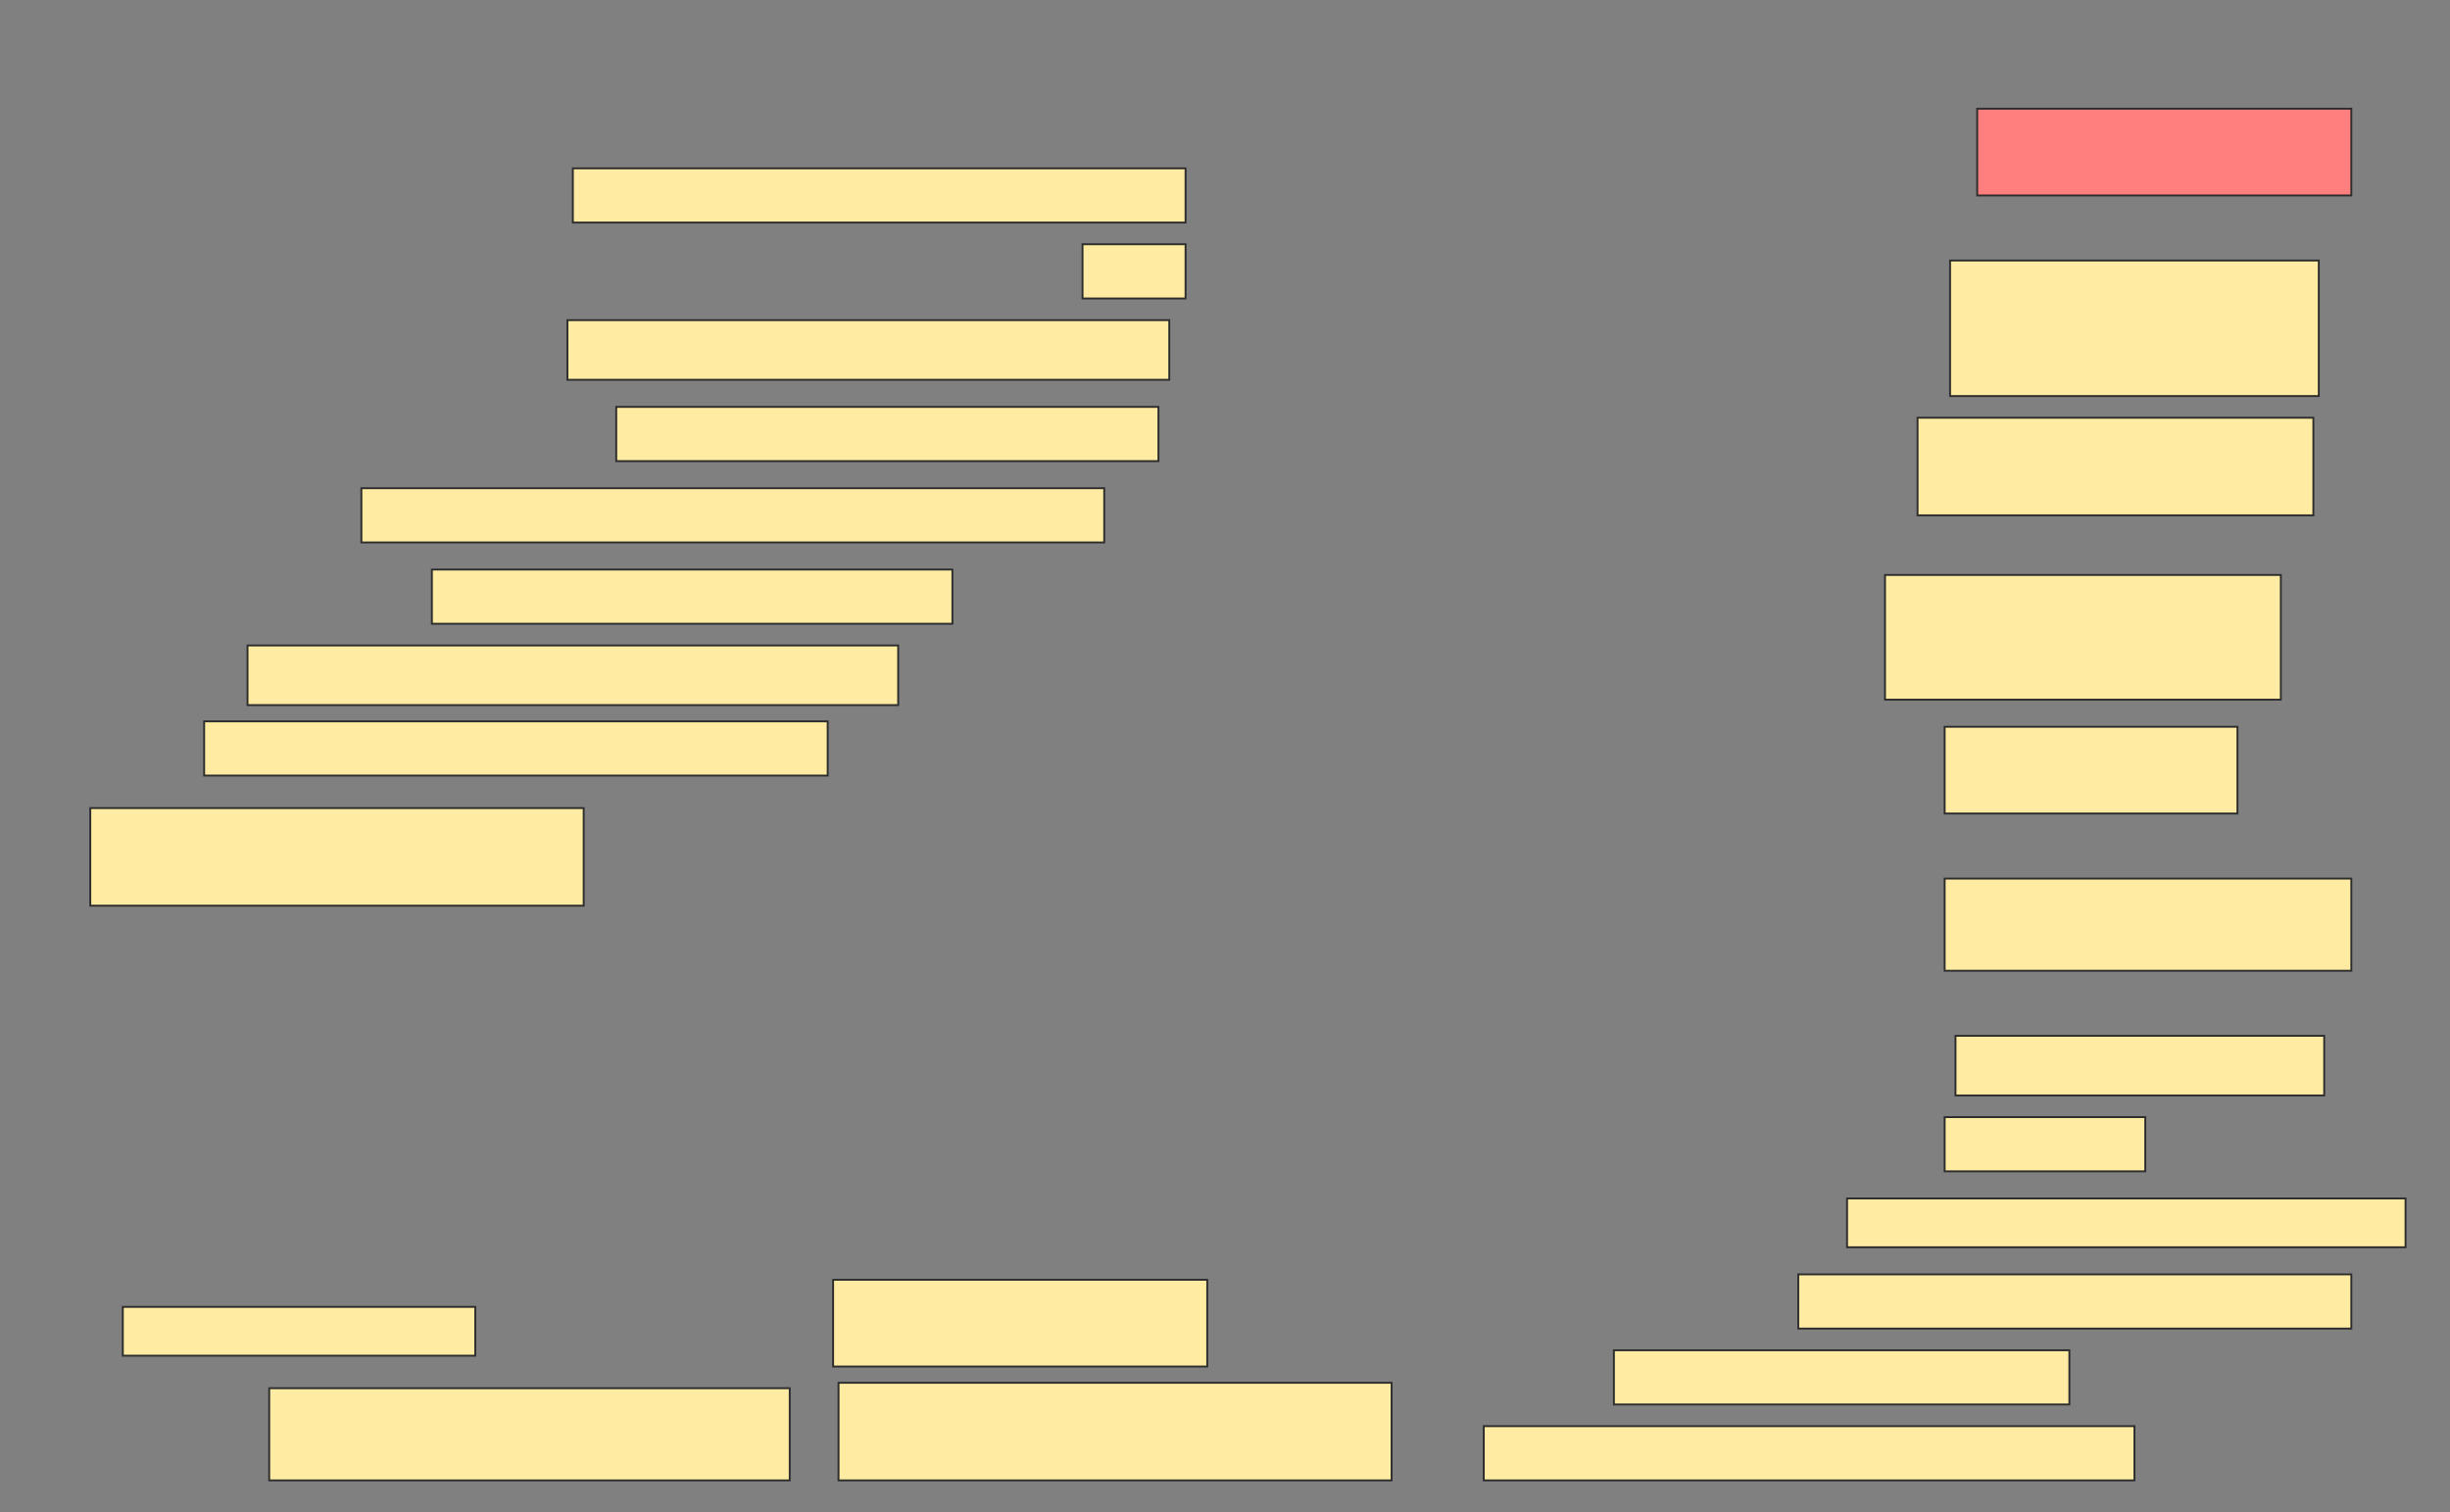 <svg height="797" width="1291" xmlns="http://www.w3.org/2000/svg">
 <rect width="100%" height="100%" fill="#808080" stroke="none"/>
 <!-- Created with Image Occlusion Enhanced -->
 <g>
  <title>Labels</title>
 </g>
 <g>
  <title>Masks</title>
  <rect class="qshape" fill="#FF7E7E" height="45.714" id="419bd88d678d488db369fc115e88f546-ao-1" stroke="#2D2D2D" width="197.143" x="1041.857" y="57.286"/>
  <rect fill="#FFEBA2" height="28.571" id="419bd88d678d488db369fc115e88f546-ao-2" stroke="#2D2D2D" width="322.857" x="301.857" y="88.714"/>
  <rect fill="#FFEBA2" height="28.571" id="419bd88d678d488db369fc115e88f546-ao-3" stroke="#2D2D2D" width="54.286" x="570.429" y="128.714"/>
  <rect fill="#FFEBA2" height="71.429" id="419bd88d678d488db369fc115e88f546-ao-4" stroke="#2D2D2D" width="194.286" x="1027.571" y="137.286"/>
  <rect fill="#FFEBA2" height="31.429" id="419bd88d678d488db369fc115e88f546-ao-5" stroke="#2D2D2D" width="317.143" x="299" y="168.714"/>
  <rect fill="#FFEBA2" height="28.571" id="419bd88d678d488db369fc115e88f546-ao-6" stroke="#2D2D2D" width="285.714" x="324.714" y="214.429"/>
  <rect fill="#FFEBA2" height="51.429" id="419bd88d678d488db369fc115e88f546-ao-7" stroke="#2D2D2D" width="208.571" x="1010.429" y="220.143"/>
  <rect fill="#FFEBA2" height="28.571" id="419bd88d678d488db369fc115e88f546-ao-8" stroke="#2D2D2D" width="391.429" x="190.429" y="257.286"/>
  <rect fill="#FFEBA2" height="28.571" id="419bd88d678d488db369fc115e88f546-ao-9" stroke="#2D2D2D" width="274.286" x="227.571" y="300.143"/>
  <rect fill="#FFEBA2" height="65.714" id="419bd88d678d488db369fc115e88f546-ao-10" stroke="#2D2D2D" width="208.571" x="993.286" y="303"/>
  <rect fill="#FFEBA2" height="31.429" id="419bd88d678d488db369fc115e88f546-ao-11" stroke="#2D2D2D" width="342.857" x="130.429" y="340.143"/>
  <rect fill="#FFEBA2" height="28.571" id="419bd88d678d488db369fc115e88f546-ao-12" stroke="#2D2D2D" width="328.571" x="107.571" y="380.143"/>
  <rect fill="#FFEBA2" height="45.714" id="419bd88d678d488db369fc115e88f546-ao-13" stroke="#2D2D2D" width="154.286" x="1024.714" y="383"/>
  <rect fill="#FFEBA2" height="51.429" id="419bd88d678d488db369fc115e88f546-ao-14" stroke="#2D2D2D" width="260" x="47.571" y="425.857"/>
  <rect fill="#FFEBA2" height="48.571" id="419bd88d678d488db369fc115e88f546-ao-15" stroke="#2D2D2D" width="214.286" x="1024.714" y="463"/>
  <rect fill="#FFEBA2" height="31.429" id="419bd88d678d488db369fc115e88f546-ao-16" stroke="#2D2D2D" width="194.286" x="1030.429" y="545.857"/>
  <rect fill="#FFEBA2" height="28.571" id="419bd88d678d488db369fc115e88f546-ao-17" stroke="#2D2D2D" stroke-dasharray="null" stroke-linecap="null" stroke-linejoin="null" width="105.714" x="1024.714" y="588.714"/>
  <rect fill="#FFEBA2" height="25.714" id="419bd88d678d488db369fc115e88f546-ao-18" stroke="#2D2D2D" stroke-dasharray="null" stroke-linecap="null" stroke-linejoin="null" width="294.286" x="973.286" y="631.571"/>
  <rect fill="#FFEBA2" height="28.571" id="419bd88d678d488db369fc115e88f546-ao-19" stroke="#2D2D2D" stroke-dasharray="null" stroke-linecap="null" stroke-linejoin="null" width="291.429" x="947.571" y="671.571"/>
  <rect fill="#FFEBA2" height="45.714" id="419bd88d678d488db369fc115e88f546-ao-20" stroke="#2D2D2D" stroke-dasharray="null" stroke-linecap="null" stroke-linejoin="null" width="197.143" x="439" y="674.429"/>
  <rect fill="#FFEBA2" height="25.714" id="419bd88d678d488db369fc115e88f546-ao-21" stroke="#2D2D2D" stroke-dasharray="null" stroke-linecap="null" stroke-linejoin="null" width="185.714" x="64.714" y="688.714"/>
  <rect fill="#FFEBA2" height="28.571" id="419bd88d678d488db369fc115e88f546-ao-22" stroke="#2D2D2D" stroke-dasharray="null" stroke-linecap="null" stroke-linejoin="null" width="240" x="850.429" y="711.571"/>
  <rect fill="#FFEBA2" height="48.571" id="419bd88d678d488db369fc115e88f546-ao-23" stroke="#2D2D2D" stroke-dasharray="null" stroke-linecap="null" stroke-linejoin="null" width="274.286" x="141.857" y="731.571"/>
  <rect fill="#FFEBA2" height="51.429" id="419bd88d678d488db369fc115e88f546-ao-24" stroke="#2D2D2D" stroke-dasharray="null" stroke-linecap="null" stroke-linejoin="null" width="291.429" x="441.857" y="728.714"/>
  <rect fill="#FFEBA2" height="28.571" id="419bd88d678d488db369fc115e88f546-ao-25" stroke="#2D2D2D" stroke-dasharray="null" stroke-linecap="null" stroke-linejoin="null" width="342.857" x="781.857" y="751.571"/>
 </g>
</svg>